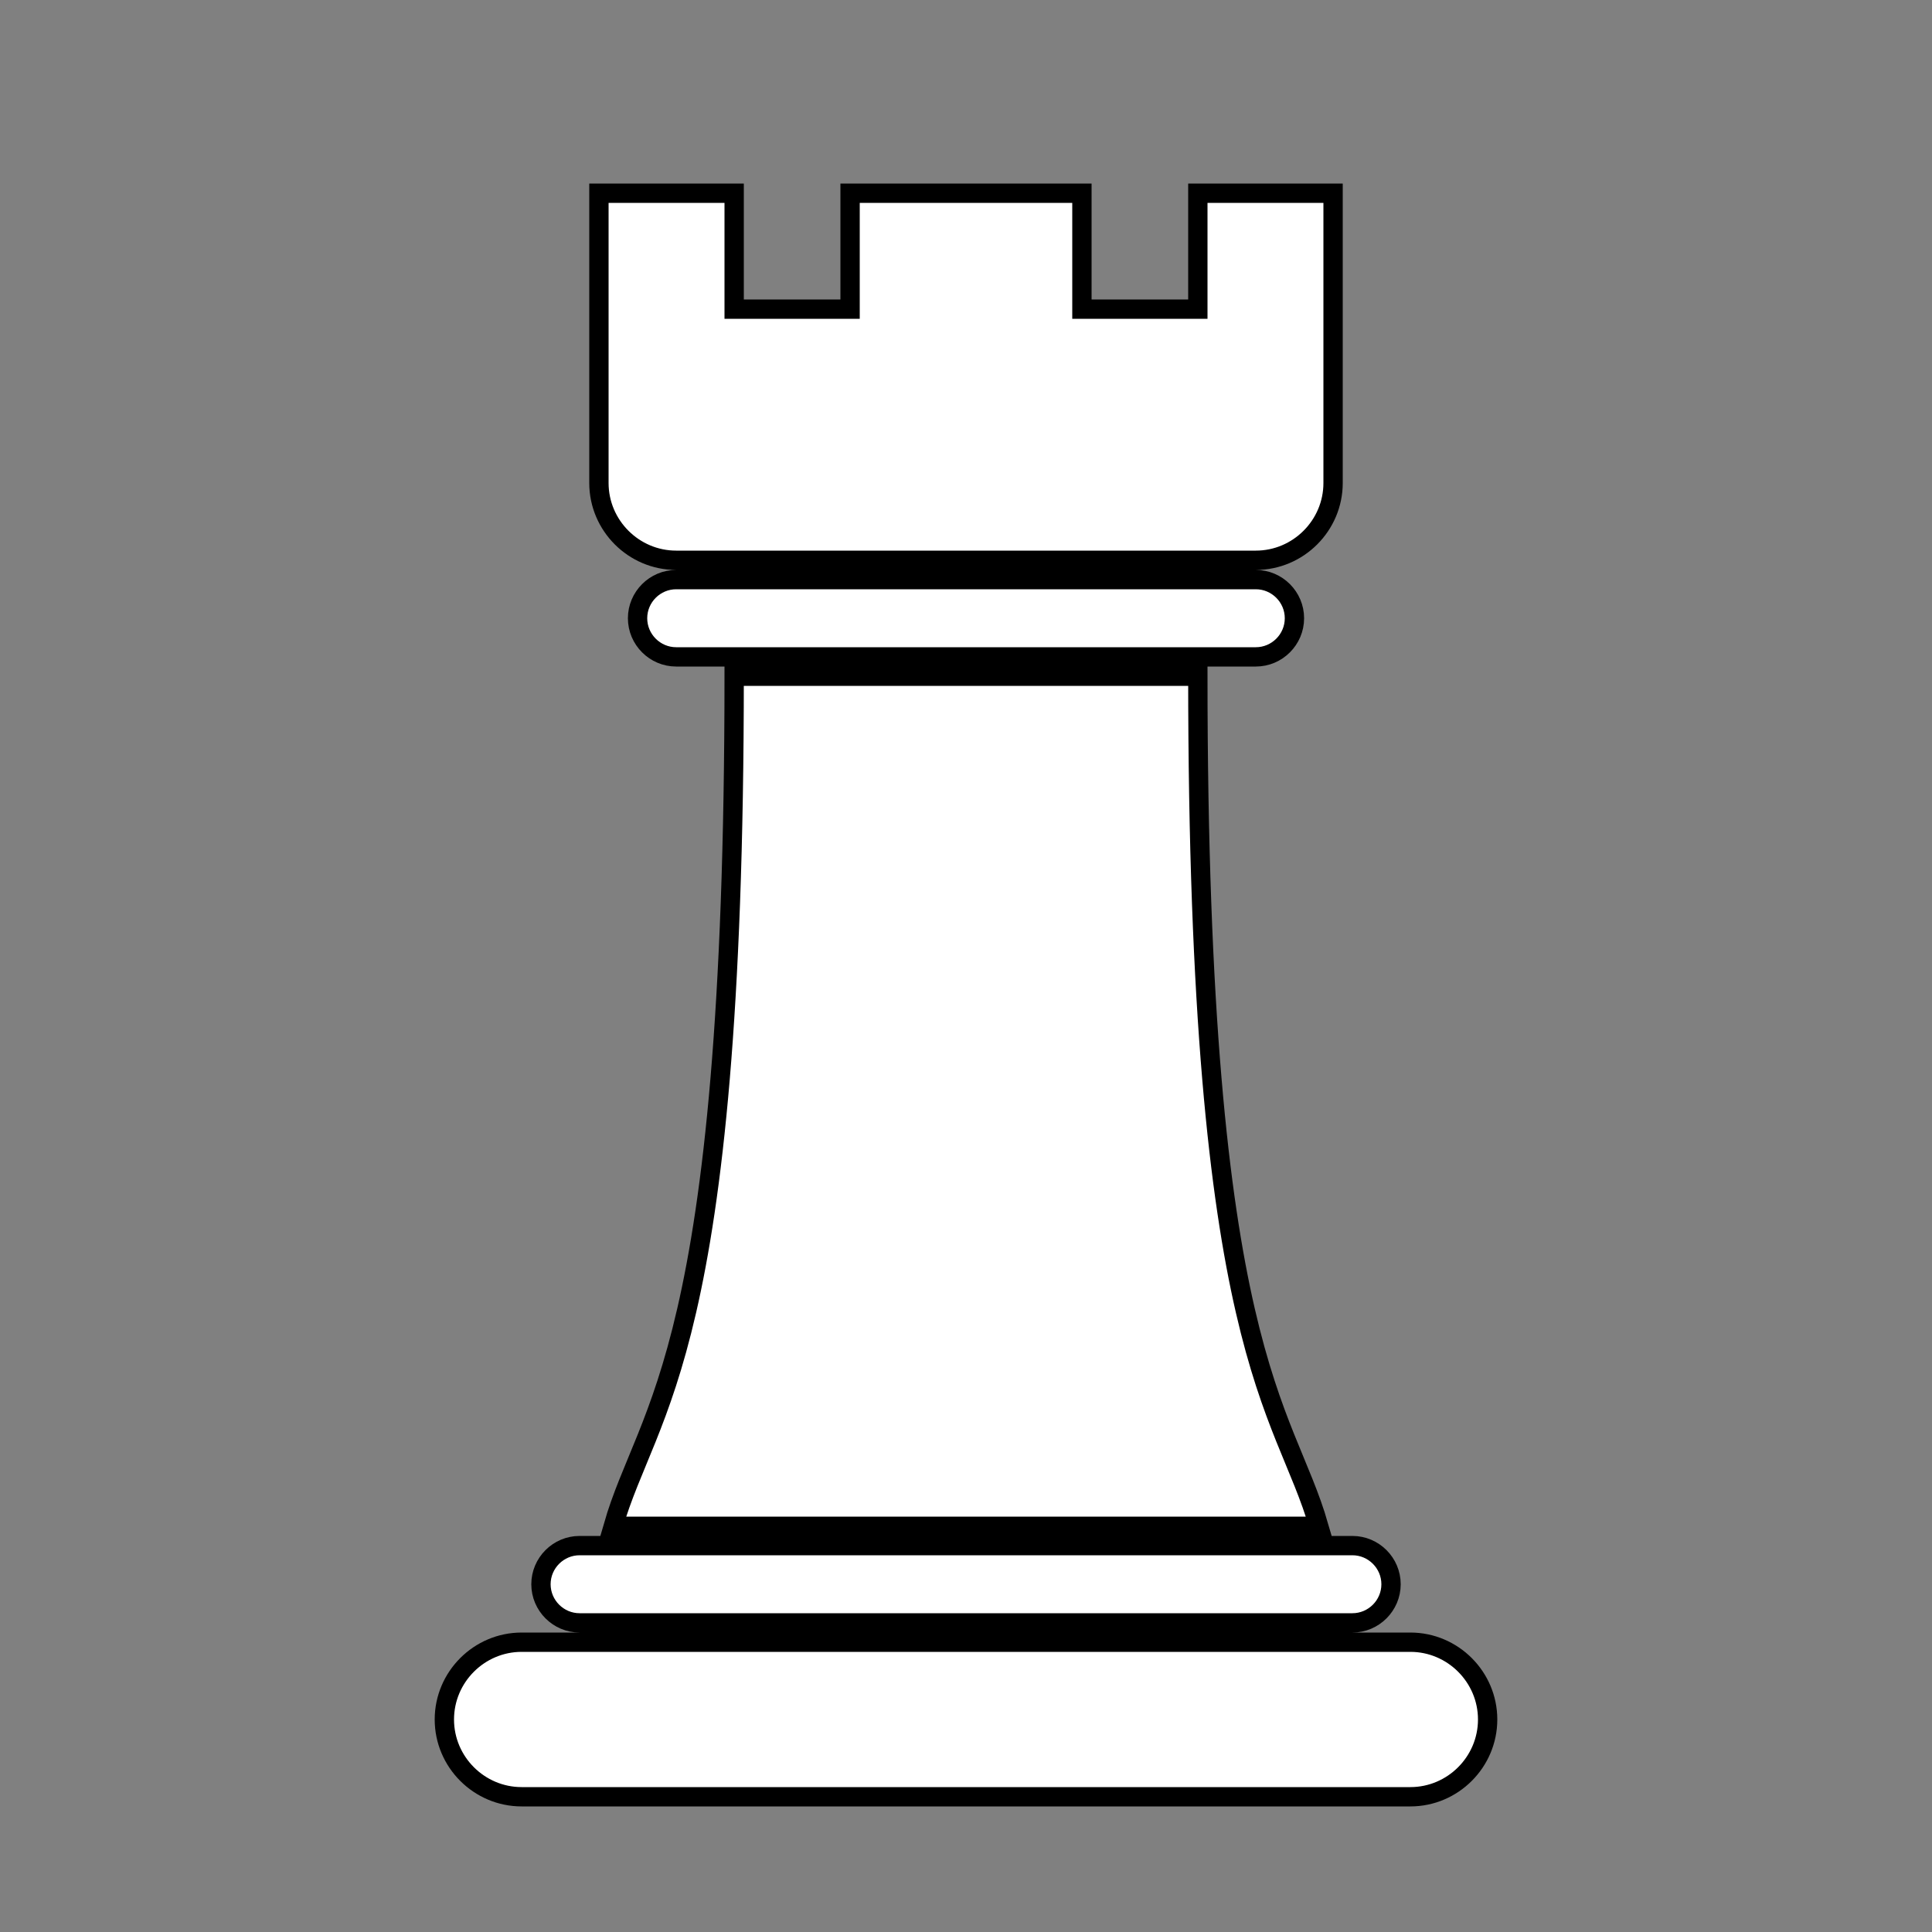 <svg xmlns="http://www.w3.org/2000/svg" fill="white" stroke="black" viewBox="0 0 100 100" id="rook"><rect x="0" y="0" width="100" height="100" fill="#808080" stroke="none"/><path d="M31 25V10h7v6h6v-6h12v6h6v-6h7v15c0 2.2-1.8 4-4 4H35c-2.2 0-4-1.8-4-4zm34 9c1.1 0 2-.9 2-2s-.9-2-2-2H35c-1.1 0-2 .9-2 2s.9 2 2 2h30zM30 84h40c1.1 0 2-.9 2-2s-.9-2-2-2H30c-1.1 0-2 .9-2 2s.9 2 2 2zm43 1H27c-2.2 0-4 1.8-4 4s1.8 4 4 4h46c2.2 0 4-1.8 4-4s-1.8-4-4-4zm-4.738-6C66.464 72.751 62 70.139 62 35H38c0 35.139-4.464 37.751-6.262 44h36.524z"/></svg>